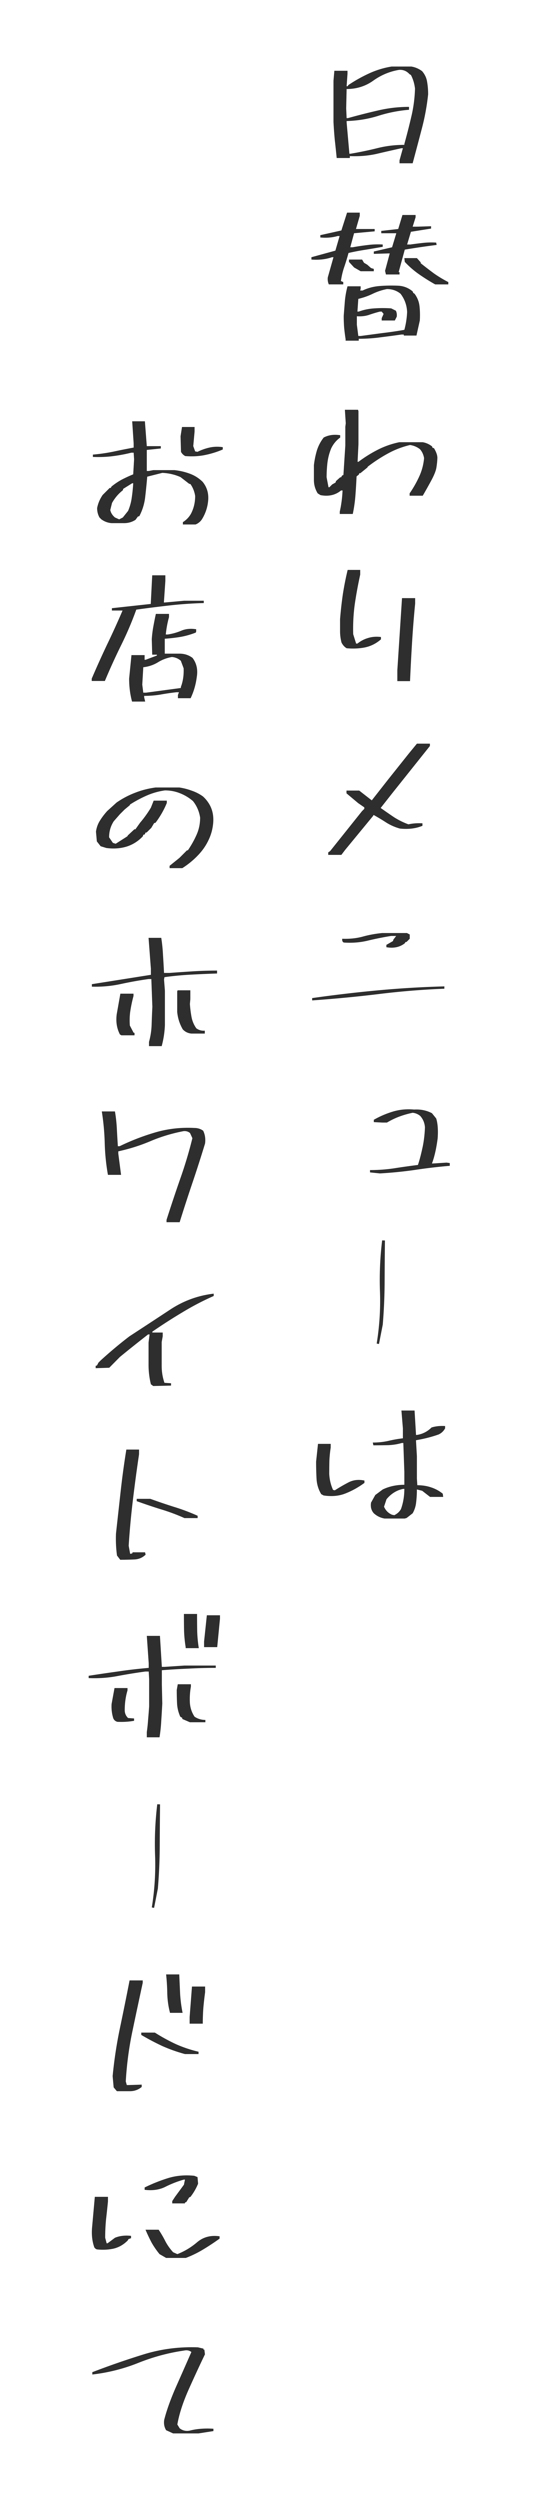 <svg xmlns="http://www.w3.org/2000/svg" width="98" height="451" fill="none"><g fill="#2E2E2E" clip-path="url(#a)"><path d="M33.007 94.615v-.422c.615-.387 1.099-.888 1.45-1.503.51-.967.765-2.039.765-3.217-.123-.791-.404-1.503-.844-2.136l-.264-.079-1.529-1.187c-1.02-.457-2.118-.712-3.296-.765l-2.716.686c-.105 1.248-.229 2.478-.369 3.691-.141 1.213-.492 2.355-1.055 3.428l-.264.079-.422.58c-.615.404-1.31.606-2.083.606h-2.241c-.668-.053-1.283-.281-1.846-.685l-.343-.343c-.281-.51-.422-1.072-.422-1.688.158-.844.492-1.635 1.002-2.373l1.266-1.266h.184l.158-.264c.633-.51 1.266-.932 1.899-1.266.65-.334 1.318-.642 2.004-.923l.158-2.716-.079-1.187h-.422c-1.125.281-2.259.492-3.401.633-1.125.141-2.303.184-3.533.132v-.422a32.286 32.286 0 0 0 3.665-.527c1.213-.264 2.443-.51 3.691-.738v-.765L23.857 76h2.294l.343 4.482h2.531v.422l-2.531.264v3.797h.343l.844-.158h3.797c.967.105 1.881.316 2.742.633.879.316 1.661.808 2.347 1.476.791.967 1.125 2.101 1.002 3.401-.105 1.178-.466 2.276-1.081 3.296-.281.457-.677.791-1.187 1.002h-2.294Zm-10.837-1.266.949-1.187c.334-.791.554-1.591.659-2.399.123-.826.211-1.688.264-2.584h-.185l-1.608 1.002-.079.264c-.791.615-1.441 1.38-1.951 2.294l-.317 1.266c.105.51.387.958.844 1.345l.765.343.659-.343Zm11.259-11.074c-.334-.176-.589-.431-.765-.765l-.079-2.795.264-1.688h2.268v.844l-.237 2.61.343.949.422.079c.668-.334 1.38-.589 2.136-.765.773-.176 1.582-.202 2.426-.079v.422c-1.02.439-2.092.773-3.217 1.002-1.125.229-2.312.29-3.56.185ZM23.831 126.564c-.352-1.3-.527-2.68-.527-4.139l.422-4.245h2.373v.843h.185l2.03-.764v-.158h-.844l-.079-2.795c.053-.791.149-1.565.29-2.321.141-.773.29-1.52.448-2.241h2.373v.58c-.281 1.02-.475 2.066-.58 3.138h.343c.844-.123 1.661-.352 2.452-.686.791-.334 1.688-.422 2.689-.263v.448l-.079.158c-.844.334-1.731.589-2.663.765-.932.158-1.907.272-2.927.343v2.689h2.663c.879 0 1.661.255 2.347.765.738.966.993 2.127.765 3.48-.176 1.354-.545 2.619-1.107 3.797h-2.294v-.58l.184-.501h-.422c-.967.105-1.933.246-2.9.422-.949.158-1.934.237-2.953.237v.264l.185.764h-2.373Zm8.807-2.452v-.184c.387-1.002.554-2.127.501-3.375l-.501-1.345c-.457-.404-.993-.633-1.608-.686-.914.159-1.767.484-2.558.976-.791.475-1.661.765-2.61.87l-.184 3.138.184 1.45h.501l6.275-.844Zm-16.084-1.265v-.422c.896-2.092 1.819-4.14 2.769-6.144.967-2.004 1.898-4.052 2.795-6.143h-1.925v-.422l7.014-.765.264-5.168h2.373v1.029l-.264 3.876h.158l3.481-.317h3.559v.422c-2.039.053-4.078.193-6.117.422-2.022.228-4.043.483-6.064.764-.791 2.198-1.714 4.36-2.769 6.487-1.037 2.109-2.004 4.236-2.9 6.381h-2.373ZM30.607 156.615v-.422l1.767-1.423 1.371-1.372h.158c.615-.896 1.134-1.819 1.556-2.768.439-.967.659-2.013.659-3.138-.176-1.125-.607-2.118-1.292-2.979-.721-.616-1.512-1.09-2.373-1.424-.844-.334-1.74-.501-2.689-.501-1.125.158-2.215.466-3.27.923-1.037.457-2.039.993-3.006 1.608l-.079.158-.923.765-.844.844-1.107 1.265c-.562.862-.844 1.828-.844 2.901l.686 1.002.501.158 2.109-1.345.079-.158 1.187-1.107h.185l.844-1.187c.721-.844 1.371-1.749 1.951-2.716l.501-1.265h2.373v.421c-.51 1.249-1.187 2.435-2.03 3.56l-.264.079-.501.844-.844.844h-.185l-.158.342-.264.08-.079.263c-.844.897-1.837 1.521-2.979 1.872-1.125.334-2.329.413-3.612.238l-1.028-.317-.685-.87-.158-1.767c.105-.738.343-1.397.712-1.977.369-.598.809-1.178 1.318-1.74l1.688-1.53c1.072-.738 2.188-1.327 3.349-1.766 1.16-.457 2.391-.774 3.691-.949h4.298c.791.123 1.538.316 2.241.58.721.246 1.389.588 2.004 1.028.51.457.932.993 1.266 1.608.51.967.703 2.066.58 3.296-.105 1.073-.387 2.074-.844 3.006-.44.932-1.028 1.793-1.767 2.584-.844.914-1.828 1.732-2.953 2.452h-2.294ZM26.89 188.723v-.765c.281-1.002.44-2.039.475-3.111.035-1.073.079-2.145.132-3.217l-.185-5.01h-.501c-1.635.229-3.305.527-5.01.897-1.688.369-3.428.527-5.221.474v-.448l10.652-1.688v-1.081l-.422-5.589h2.294c.158 1.002.264 2.039.316 3.111.07 1.072.132 2.144.185 3.217h1.002c1.424-.106 2.839-.202 4.245-.29 1.406-.088 2.848-.132 4.324-.132v.527c-1.582.053-3.182.123-4.799.211-1.6.088-3.164.237-4.693.448l-.079.422.158 2.03v6.197c-.053 1.301-.246 2.566-.58 3.797h-2.294Zm-4.983-1.952-.264-.158c-.562-1.072-.756-2.285-.58-3.638l.659-3.718h2.373v.422c-.229.843-.413 1.705-.554 2.584-.141.861-.176 1.775-.105 2.742l.659 1.266.185.079v.421h-2.373Zm12.604-.316c-.615-.07-1.125-.325-1.529-.765-.562-.966-.896-2.012-1.002-3.137v-3.718l.079-.185h2.294v1.609l-.079.844c.053.791.149 1.573.29 2.346.141.756.431 1.442.87 2.057.457.334.967.474 1.529.422v.527h-2.452ZM30.054 220.487v-.422c.791-2.478 1.608-4.93 2.452-7.356.861-2.426 1.6-4.887 2.215-7.383l-.422-.923c-.334-.281-.73-.395-1.187-.342-2.092.404-4.069 1.001-5.933 1.793-1.863.791-3.806 1.406-5.827 1.845v.422l.501 3.823h-2.373c-.334-1.863-.527-3.77-.58-5.721-.053-1.952-.229-3.859-.527-5.722h2.373c.176 1.02.29 2.057.343 3.111.053 1.037.114 2.092.184 3.164h.316c2.092-1.019 4.254-1.854 6.486-2.505 2.232-.65 4.561-.914 6.987-.791.615 0 1.151.167 1.608.501.334.686.448 1.451.343 2.294-.738 2.426-1.503 4.808-2.294 7.146a301.463 301.463 0 0 0-2.294 7.066h-2.373ZM27.654 250.037l-.422-.316c-.281-1.143-.422-2.303-.422-3.481v-4.06l.185-1.451h-.264c-1.74 1.354-3.437 2.708-5.089 4.061l-1.925 1.951-2.452.079v-.422l.237-.079.264-.501.422-.422c1.74-1.582 3.463-3.023 5.168-4.324 2.426-1.582 4.852-3.173 7.277-4.772 2.426-1.617 5.071-2.593 7.936-2.927v.422c-1.916.844-3.788 1.819-5.616 2.927-1.828 1.09-3.647 2.258-5.458 3.507v.158h1.872v.685l-.185 1.029v4.297c0 1.073.167 2.092.501 3.059l1.187.079v.422l-3.217.079ZM21.695 281.38l-.58-.765c-.176-1.283-.237-2.601-.184-3.955.281-2.549.562-5.089.844-7.62.281-2.549.624-5.062 1.028-7.541h2.294v.844c-.404 2.707-.773 5.449-1.107 8.226-.334 2.76-.589 5.52-.765 8.28l.264 1.45h.158l.264-.106v-.158h2.268l.105.422c-.58.563-1.283.853-2.109.87-.809.035-1.635.053-2.478.053Zm11.602-7.515c-1.406-.633-2.848-1.169-4.324-1.608-1.459-.457-2.892-.941-4.298-1.45v-.422h2.452c1.406.51 2.83.993 4.271 1.45 1.441.439 2.865.976 4.271 1.608v.422h-2.373ZM26.494 313.408v-.949c.105-.721.185-1.477.237-2.268.07-.791.132-1.582.185-2.373v-4.904l-.079-1.371h-.606c-1.688.228-3.366.501-5.036.817-1.652.317-3.384.44-5.194.369v-.421c1.81-.282 3.603-.545 5.379-.791 1.775-.264 3.595-.475 5.458-.633v-.844l-.343-4.931h2.373l.343 5.59h.501l3.56-.237h5.669v.422c-1.635 0-3.27.044-4.904.132-1.635.07-3.243.167-4.825.29v2.61l.079 3.401c-.053 1.002-.114 2.031-.185 3.085-.053 1.037-.158 2.039-.316 3.006h-2.294Zm7.778-2.716-1.345-.58-.079-.263c-.229-.053-.369-.194-.422-.422-.281-.686-.44-1.415-.475-2.189-.035-.791-.053-1.582-.053-2.373l.185-1.028h2.373v.422c-.176.967-.237 1.951-.184 2.953.07.914.351 1.74.844 2.478.58.387 1.23.581 1.951.581v.421h-2.795Zm-13.104-.079c-.404-.123-.659-.378-.765-.764-.229-.791-.316-1.609-.264-2.453l.527-2.874h2.347v.422c-.334 1.125-.501 2.312-.501 3.56 0 .562.202 1.037.606 1.424l1.081.079v.422c-.949.175-1.96.237-3.032.184Zm12.34-13.289v-.184c-.158-.95-.255-1.934-.29-2.953-.018-1.02-.026-2.031-.026-3.033h2.373c0 1.073.009 2.127.026 3.164.035 1.037.132 2.039.29 3.006h-2.373Zm3.322-.184v-1.002l.501-4.746h2.373v.606l-.501 5.142h-2.373ZM28.38 325.486l.507.018c-.028 2.521-.047 5.042-.057 7.566-.014 2.541-.126 5.08-.336 7.618l-.684 3.494-.414-.081c.504-3.126.702-6.24.593-9.342-.113-3.085.018-6.176.391-9.273ZM21.093 377.249l-.58-.686-.185-2.03c.281-2.935.721-5.827 1.318-8.675.598-2.847 1.178-5.713 1.74-8.595h2.373v.448c-.633 2.918-1.257 5.845-1.872 8.78-.615 2.936-1.011 5.933-1.187 8.991l.185.66h.237l2.452-.08v.422c-.615.51-1.318.765-2.109.765h-2.373Zm12.287-6.697c-1.424-.387-2.786-.87-4.087-1.45-1.283-.598-2.549-1.266-3.797-2.004v-.422h2.452c1.248.791 2.514 1.485 3.797 2.083 1.301.58 2.663 1.037 4.087 1.371v.422h-2.452Zm.844-5.485v-1.186l.422-5.511h2.373v1.028c-.123.897-.229 1.829-.316 2.795-.07.95-.105 1.908-.105 2.874h-2.373Zm-3.56-1.951v-.079c-.281-1.072-.439-2.197-.475-3.375-.018-1.195-.088-2.355-.211-3.48h2.373c.053 1.177.105 2.346.158 3.506.07 1.161.22 2.303.448 3.428h-2.294ZM29.979 407.326l-1.187-.685c-.562-.686-1.046-1.389-1.45-2.11-.387-.738-.747-1.503-1.081-2.294h2.373c.457.686.861 1.38 1.213 2.083.369.703.835 1.363 1.397 1.978l.765.343c1.301-.51 2.496-1.231 3.586-2.163 1.107-.931 2.452-1.283 4.034-1.054v.422c-.949.685-1.934 1.336-2.953 1.951-1.02.615-2.065 1.125-3.138 1.529h-3.56Zm-12.445-1.529-.237-.079-.264-.264c-.387-1.072-.527-2.259-.422-3.56l.501-5.589h2.373v.843c-.105 1.073-.22 2.145-.343 3.217-.105 1.072-.158 2.18-.158 3.322l.264 1.002h.158l1.345-1.002c.861-.351 1.828-.465 2.9-.342v.422l-.448.158-.158.263c-.738.739-1.573 1.222-2.505 1.451-.932.211-1.934.263-3.006.158Zm13.553-8.306v-.422l.501-.764 1.608-2.189.184-.923h-.184c-1.178.334-2.303.774-3.375 1.319-1.072.527-2.312.703-3.718.527v-.422c1.353-.668 2.76-1.23 4.219-1.687 1.476-.457 3.058-.598 4.746-.422l.58.237.105 1.187c-.352.861-.809 1.652-1.371 2.373l-.237.105-.527.844-.237.079v.158h-2.294ZM31.244 438.985l-1.266-.58c-.334-.562-.448-1.186-.343-1.872.457-1.793 1.204-3.858 2.241-6.196 1.037-2.338 1.925-4.351 2.663-6.038-.352-.281-.782-.369-1.292-.264-2.812.404-5.564 1.143-8.253 2.215-2.672 1.072-5.449 1.775-8.332 2.109v-.422c3.058-1.177 6.152-2.25 9.281-3.216 3.129-.967 6.39-1.389 9.782-1.266l1.002.237v.185h.158l.105.844c-.844 1.74-1.802 3.805-2.874 6.196-1.072 2.391-1.775 4.544-2.109 6.46l.422.685c.51.405 1.107.545 1.793.422.668-.175 1.371-.29 2.109-.342.738-.053 1.468-.053 2.188 0v.421l-2.689.422h-4.588Z"/></g><g fill="#2E2E2E" clip-path="url(#b)"><path d="M72.105 29.455v-.527l.606-2.188h-.264c-1.512.334-3.015.677-4.509 1.028-1.494.334-3.094.466-4.799.396v.343h-2.373a226.346 226.346 0 0 0-.343-3.243c-.105-1.107-.184-2.197-.237-3.269v-7.436l.158-1.793h2.373v.527l-.158 2.268h.158l.184-.237c1.178-.791 2.417-1.485 3.718-2.083 1.301-.598 2.654-1.011 4.061-1.239h3.559c.721.123 1.371.404 1.951.844.492.58.791 1.222.896 1.925.123.703.185 1.45.185 2.241-.229 2.144-.615 4.236-1.16 6.275-.527 2.021-1.072 4.078-1.635 6.17h-2.373Zm.87-3.322v-.158c.44-1.582.853-3.199 1.239-4.852.404-1.67.633-3.384.685-5.142-.105-.896-.351-1.714-.738-2.452l-.264-.158c-.51-.562-1.134-.817-1.872-.765-1.688.281-3.243.932-4.667 1.951-1.406 1.002-3.006 1.503-4.799 1.503l-.079 3.481.079 1.767h.237c1.758-.492 3.551-.949 5.379-1.371 1.846-.439 3.727-.659 5.643-.659v.527c-1.916.158-3.779.527-5.59 1.107-1.81.562-3.7.87-5.669.923v.237l.501 5.669h.158c1.652-.281 3.261-.615 4.825-1.002 1.582-.404 3.226-.607 4.931-.607ZM62.375 61.457v-.264c-.105-.668-.193-1.354-.264-2.057-.053-.703-.079-1.424-.079-2.162.07-.896.141-1.793.211-2.689.088-.914.246-1.793.475-2.637h2.373v.422l-.079.343h.422c.949-.457 1.978-.73 3.085-.817 1.107-.088 2.25-.105 3.428-.053.967.07 1.81.413 2.531 1.028l.105.264.237.158c.51.685.809 1.441.896 2.268.088.809.105 1.661.053 2.558l-.606 2.716h-2.294v-.185h-.422c-1.23.176-2.487.343-3.771.501-1.266.176-2.575.264-3.929.264v.343h-2.373Zm10.6-1.951c.281-1.02.448-2.092.501-3.217-.053-1.23-.448-2.329-1.187-3.296-.686-.562-1.503-.844-2.452-.844-.914.176-1.784.466-2.61.87-.809.387-1.661.686-2.558.896l-.158 2.294h.237c.914-.334 1.863-.527 2.848-.58.984-.07 1.986-.07 3.006 0l.844.422c.158.334.211.694.158 1.081l-.343.686h-2.373v-.422l.343-.765-.343-.422h-.316c-.686.176-1.353.378-2.004.606-.65.211-1.371.29-2.162.237v1.529l.264 2.03h.422c1.301-.176 2.61-.352 3.929-.527 1.336-.158 2.654-.351 3.955-.58Zm-13.632-8.2c-.176-.404-.237-.826-.185-1.266l1.028-3.639h-.264c-1.125.387-2.364.527-3.718.422v-.422l4.324-1.187.765-2.637h-.343c-.967.281-2.013.369-3.138.264v-.422l3.797-.844 1.028-3.217h2.294v.58l-.685 2.373h3.375v.422l-3.718.343-.685 2.531h.422c.861-.158 1.74-.29 2.637-.396.896-.123 1.828-.158 2.795-.105v.422c-1.02.176-2.057.352-3.111.527-1.037.158-2.057.352-3.059.58a41.175 41.175 0 0 1-.765 2.505c-.281.809-.483 1.661-.607 2.558l.422.185v.422h-2.61Zm19.195 0c-1.002-.562-1.969-1.169-2.9-1.819-.932-.65-1.793-1.397-2.584-2.241l-.079-.685h2.268l.685.765v.158c.791.633 1.591 1.248 2.399 1.846.826.58 1.688 1.099 2.584 1.556v.422h-2.373Zm-8.886-1.793-.158-.659.844-3.138h-.158l-2.716.079v-.422l3.296-.765.765-2.531h-2.716v-.422l3.059-.343.765-2.531h2.373v.422l-.527 1.688h.765l2.558-.079v.422l-3.639.58-.685 2.294h.58c.738-.105 1.503-.202 2.294-.29.791-.088 1.582-.105 2.373-.053l.079.422c-.967.123-1.934.255-2.9.396-.949.141-1.899.29-2.848.448l-1.107 4.061h.158v.422h-2.452Zm-4.561-.58-1.187-.685-.923-1.002v-.422h2.373l.343.58.58.343.686.606.501.158v.422h-2.373ZM61.32 92.721v-.422c.281-1.248.448-2.522.501-3.823h-.264c-1.02.844-2.259 1.125-3.718.844l-.501-.316c-.457-.738-.686-1.547-.686-2.426v-2.663c.105-.896.281-1.767.527-2.61.264-.861.677-1.652 1.239-2.373.861-.457 1.855-.598 2.979-.422v.422c-.685.492-1.222 1.134-1.608 1.925-.334.791-.562 1.643-.685 2.558-.105.896-.158 1.793-.158 2.689l.343 1.793h.158l.501-.501.607-.343.079-.264.765-.686h.158l.185-.316.237-.105.343-5.326v-3.375l.079-.607-.158-2.452h2.373l.079.264v5.933l-.158 3.19h.158c1.125-.844 2.294-1.573 3.507-2.188 1.213-.615 2.496-1.063 3.85-1.345h4.245c.615.105 1.178.36 1.688.765l.079.237.264.079c.44.738.642 1.353.607 1.846-.018.475-.07.993-.158 1.556-.07.562-.36 1.327-.87 2.294-.51.949-1.046 1.907-1.608 2.874h-2.373v-.422c.668-.967 1.239-1.969 1.714-3.006.492-1.055.791-2.171.896-3.349-.105-.633-.352-1.169-.738-1.608-.51-.404-1.107-.659-1.793-.765-1.406.334-2.733.844-3.981 1.529-1.23.668-2.443 1.459-3.639 2.373l-.079.158-1.266 1.028h-.185l-.079.237-.422.343c-.053 1.178-.123 2.338-.211 3.481-.088 1.125-.246 2.224-.475 3.296h-2.347ZM71.709 122.877v-1.951l.844-13.026h2.373v1.002c-.229 2.321-.413 4.641-.554 6.961-.141 2.303-.264 4.641-.369 7.014H71.709Zm-9.149-5.933c-.387-.228-.694-.571-.923-1.028-.176-.668-.264-1.354-.264-2.057v-2.162c.123-1.529.29-3.023.501-4.482.229-1.477.519-2.944.87-4.403h2.268v.843a78.064 78.064 0 0 0-.976 5.3c-.246 1.775-.343 3.595-.29 5.458l.527 1.688h.237c.562-.457 1.195-.791 1.899-1.002.721-.229 1.503-.29 2.347-.185v.422c-.844.738-1.793 1.222-2.848 1.45-1.037.211-2.153.264-3.349.158ZM59.237 154.22v-.449l.343-.237 5.748-7.198.422-.422v-.264l-1.107-.764-2.109-1.767v-.501h2.294l2.268 1.767 2.979-3.797 3.718-4.667 1.45-1.767h2.347v.422l-6.75 8.464-2.136 2.716c.791.562 1.591 1.116 2.399 1.661.826.527 1.696.958 2.61 1.292.791-.176 1.635-.237 2.531-.185v.449c-1.178.492-2.531.659-4.061.501-.844-.229-1.652-.58-2.426-1.055-.756-.492-1.529-.958-2.32-1.398l-.158.238-5.01 6.091-.659.87h-2.373ZM56.337 180.474v-.422c3.955-.563 7.919-1.029 11.892-1.398 3.973-.369 7.963-.606 11.971-.712v.422c-4.008.158-7.989.484-11.944.976-3.938.474-7.91.852-11.918 1.134Zm13.395-9.598v-.422l1.187-.685.079-.264.501-.659h-.923c-1.406.228-2.804.509-4.192.843-1.371.334-2.821.449-4.351.343-.229-.123-.316-.351-.264-.685 1.301.052 2.514-.071 3.639-.369 1.125-.317 2.312-.537 3.56-.66h4.482l.501.264v.765l-.58.58h-.158l-.185.263c-.896.686-1.995.914-3.296.686ZM68.571 211.685l-1.793-.185v-.422c1.477 0 2.927-.105 4.351-.316 1.441-.229 2.874-.431 4.298-.607.281-.843.545-1.837.791-2.979.264-1.16.422-2.426.475-3.797-.053-.791-.334-1.477-.844-2.057-.404-.334-.861-.527-1.371-.58-.844.176-1.643.404-2.399.686-.756.281-1.503.641-2.241 1.081h-.844l-1.529-.079v-.422c1.072-.615 2.215-1.108 3.428-1.477 1.213-.369 2.496-.492 3.85-.369 1.178-.07 2.25.15 3.217.659l.765.95c.281.896.369 2.091.264 3.585-.229 1.793-.571 3.305-1.028 4.536h.158l2.478-.159.58.079v.501c-2.092.176-4.184.422-6.275.739-2.074.299-4.184.51-6.328.633ZM68.967 223.762l.507.019c-.028 2.52-.047 5.042-.057 7.565-.014 2.541-.126 5.081-.336 7.619l-.684 3.493-.414-.081c.504-3.125.702-6.239.593-9.341-.113-3.085.018-6.177.391-9.274ZM69.415 273.943c-.738-.123-1.389-.439-1.951-.949-.457-.51-.624-1.151-.501-1.925l.765-1.371 1.345-1.002c1.178-.562 2.478-.844 3.902-.844v-2.293l-.185-5.248h-.264c-.773.229-1.6.361-2.478.396-.879.018-1.767.026-2.663.026l-.105-.501c.967 0 1.89-.096 2.769-.29a22.722 22.722 0 0 1 2.663-.474v-1.793l-.264-3.217h2.373l.264 4.403h.158c1.02-.158 1.898-.606 2.637-1.344.721-.229 1.538-.317 2.452-.264v.422c-.281.51-.677.879-1.187 1.107-1.301.457-2.654.8-4.061 1.028v.159l.158 2.716v4.06l.079 1.187c.914 0 1.749.131 2.505.395.756.246 1.45.624 2.083 1.134l.079.58h-2.373l-1.424-1.107-.949-.238c0 .791-.044 1.556-.132 2.294-.07.721-.281 1.389-.633 2.004l-1.081.844-.343.105H69.415Zm2.03-.764c.387-.229.694-.545.923-.95.404-1.125.606-2.337.606-3.638H72.79c-1.178.228-2.188.852-3.032 1.872l-.448 1.345c.299.685.782 1.169 1.45 1.45l.422.079.264-.158Zm-13.052-3.402-.422-.237c-.51-.844-.791-1.775-.844-2.795a59.227 59.227 0 0 1-.079-3.059l.343-3.216h2.294v.685c-.123.791-.202 1.582-.237 2.373-.018.791-.026 1.582-.026 2.373.053 1.02.281 1.978.685 2.874l.316.079c.791-.509 1.608-.984 2.452-1.423.861-.457 1.828-.572 2.9-.343v.422c-1.072.791-2.206 1.424-3.401 1.898-1.178.475-2.505.598-3.981.369Z"/></g><defs><clipPath id="a"><path fill="#fff" d="M16 12h24.205v426.985H16z"/></clipPath><clipPath id="b"><path fill="#fff" d="M56.205 12h24.97v261.943H56.205z"/></clipPath></defs></svg>